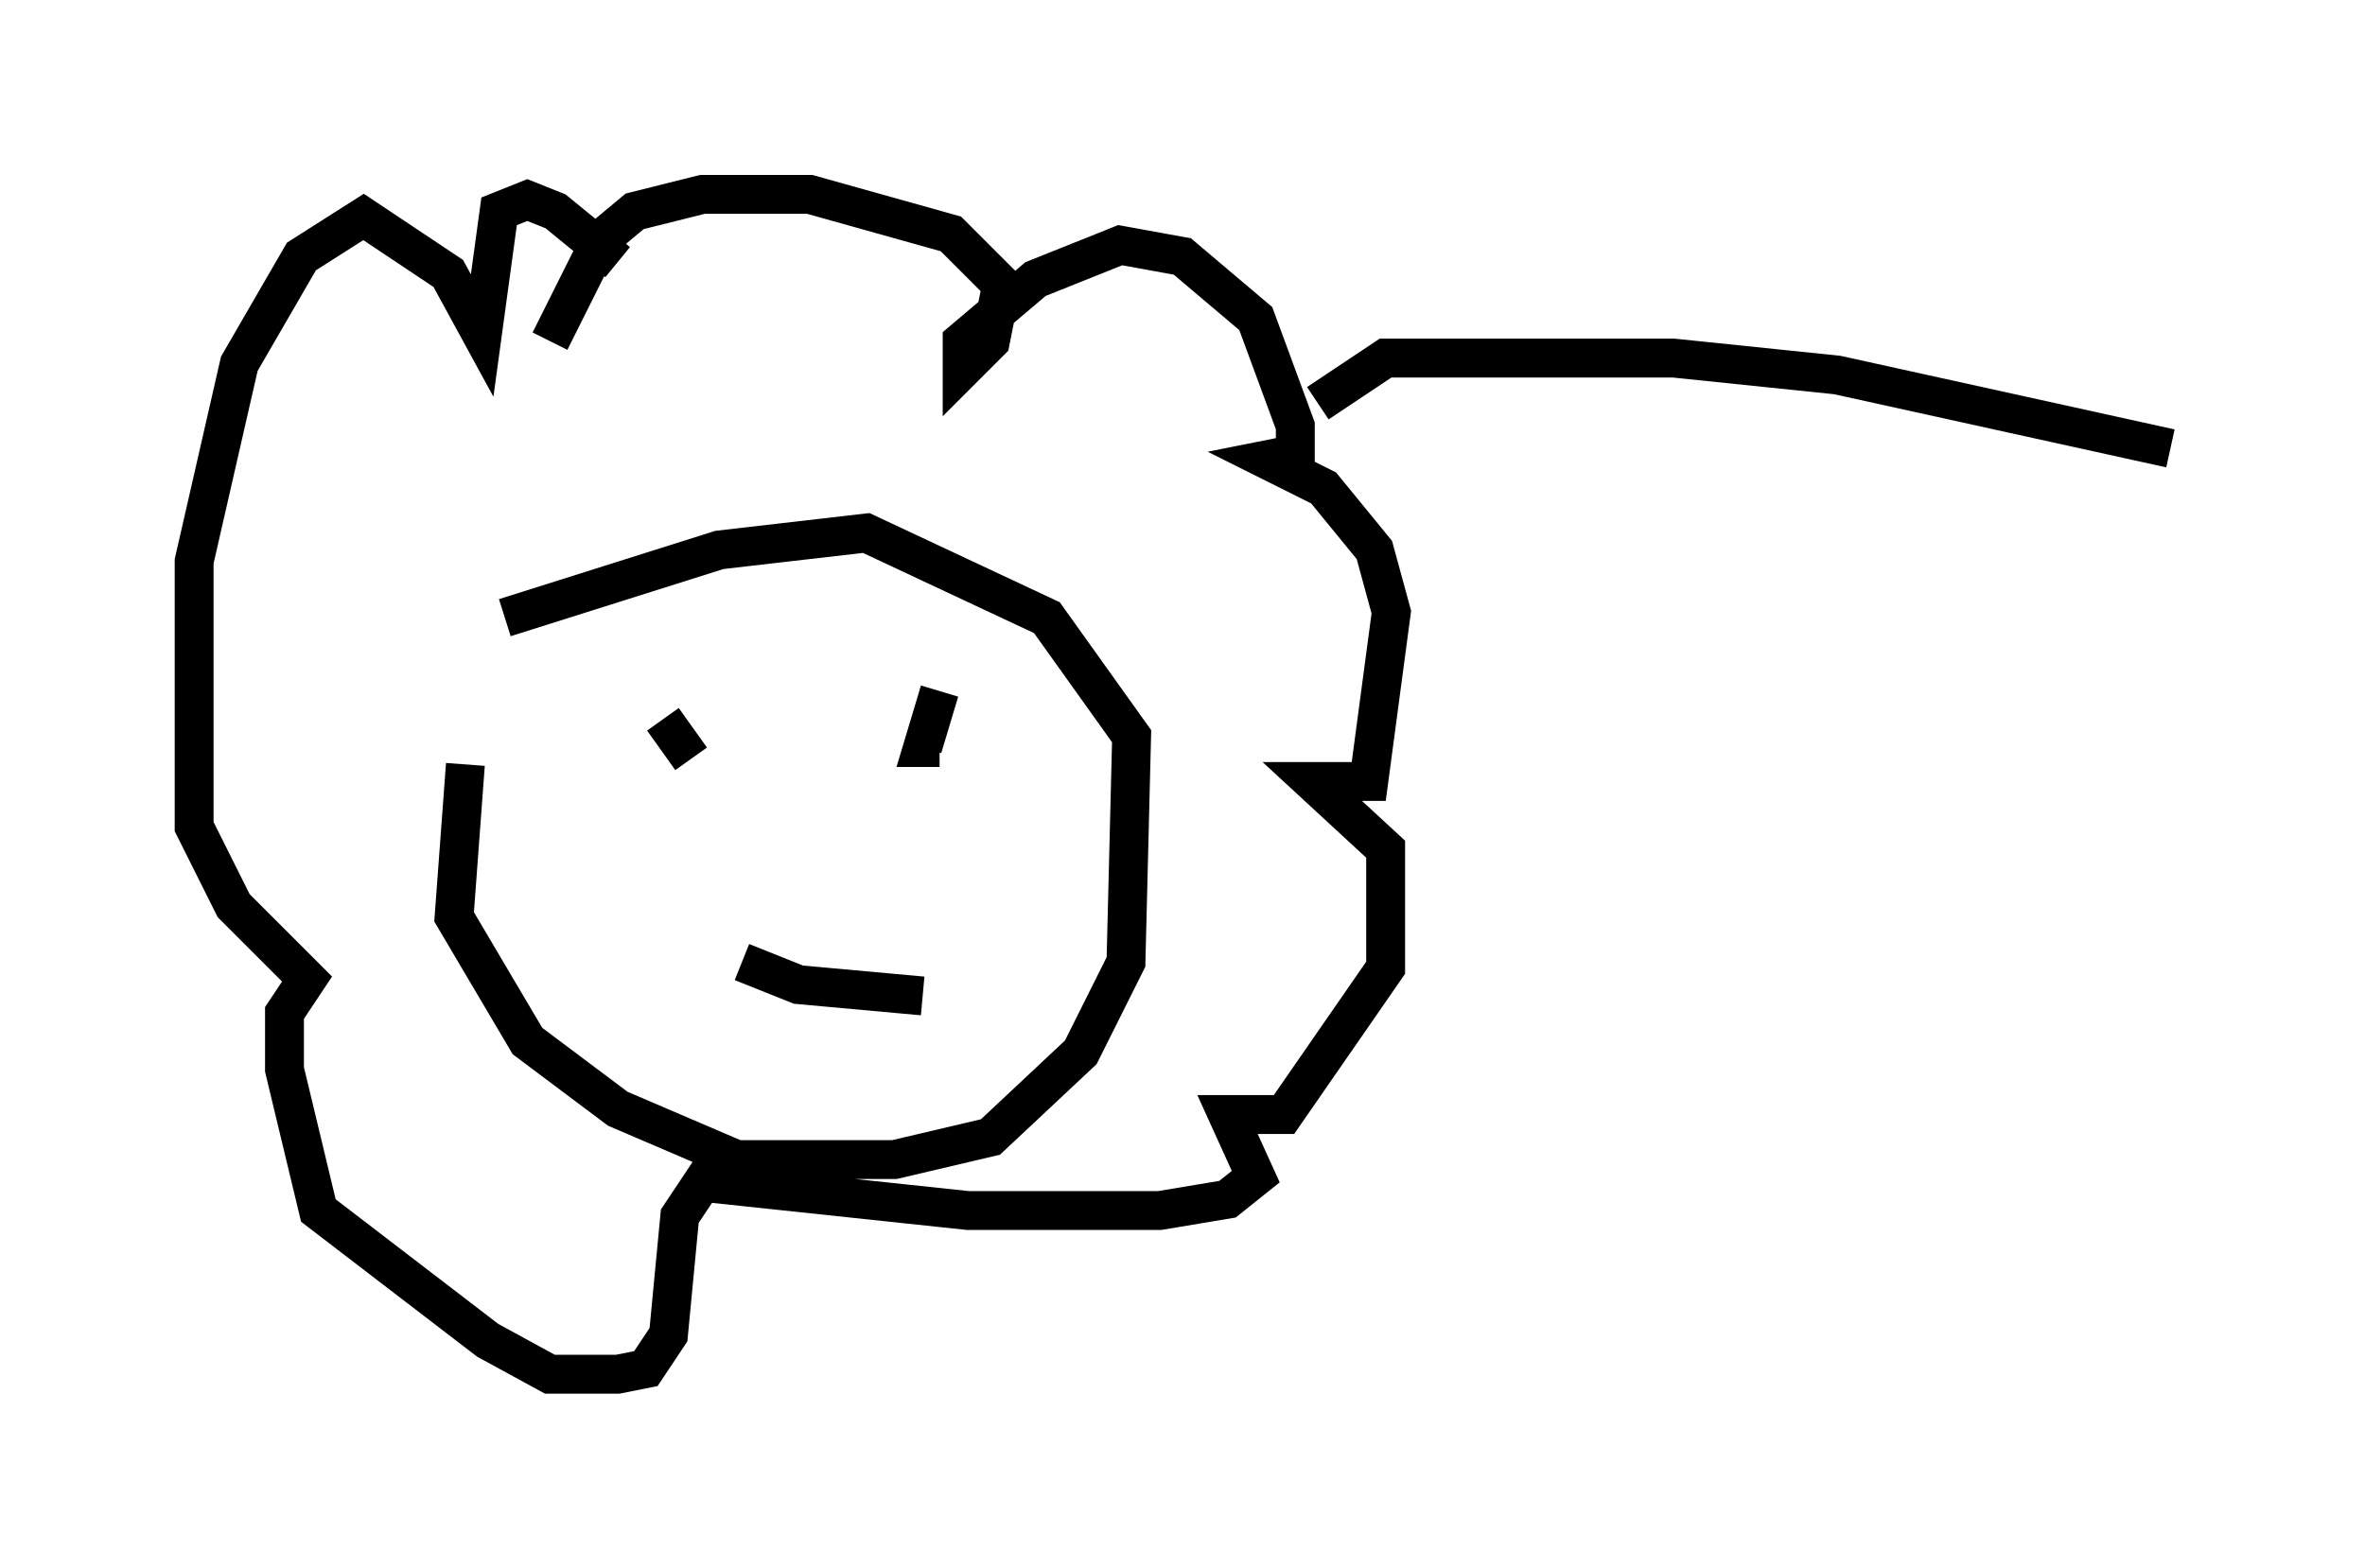 <?xml version="1.0" encoding="utf-8" ?>
<svg baseProfile="full" height="40.357" version="1.1" width="60.838" xmlns="http://www.w3.org/2000/svg" xmlns:ev="http://www.w3.org/2001/xml-events" xmlns:xlink="http://www.w3.org/1999/xlink"><defs /><rect fill="white" height="40.357" width="60.838" x="0" y="0" /><path d="M13.425, 16.184 m-1.453, 3.486 l-0.291, 3.922 1.888, 3.196 l2.324, 1.743 3.05, 1.307 l4.067, 0.0 2.469, -0.581 l2.324, -2.179 1.162, -2.324 l0.145, -5.81 -2.179, -3.05 l-4.648, -2.179 -3.777, 0.436 l-5.52, 1.743 m4.067, 2.615 l0.726, 1.017 m6.391, -1.743 l-0.436, 1.453 0.436, 0.0 m-5.084, 5.52 l1.453, 0.581 3.196, 0.291 m-9.587, -16.849 l1.307, -2.615 0.872, -0.726 l1.743, -0.436 2.76, 0.0 l3.631, 1.017 1.307, 1.307 l-0.291, 1.453 -0.726, 0.726 l0.0, -0.726 1.888, -1.598 l2.179, -0.872 1.598, 0.291 l1.888, 1.598 1.017, 2.76 l0.0, 0.726 -0.726, 0.145 l1.453, 0.726 1.307, 1.598 l0.436, 1.598 -0.581, 4.358 l-1.453, 0.0 1.888, 1.743 l0.0, 3.05 -2.615, 3.777 l-1.453, 0.0 0.726, 1.598 l-0.726, 0.581 -1.743, 0.291 l-4.939, 0.0 -6.827, -0.726 l-0.581, 0.872 -0.291, 3.05 l-0.581, 0.872 -0.726, 0.145 l-1.743, 0.0 -1.598, -0.872 l-4.358, -3.341 -0.872, -3.631 l0.0, -1.453 0.581, -0.872 l-1.888, -1.888 -1.017, -2.034 l0.0, -6.827 1.162, -5.084 l1.598, -2.76 1.598, -1.017 l2.179, 1.453 0.872, 1.598 l0.436, -3.196 0.726, -0.291 l0.726, 0.291 1.598, 1.307 m18.011, 3.631 l1.743, -1.162 7.408, 0.0 l4.212, 0.436 8.57, 1.888 " fill="none" stroke="black" stroke-width="1" /></svg>